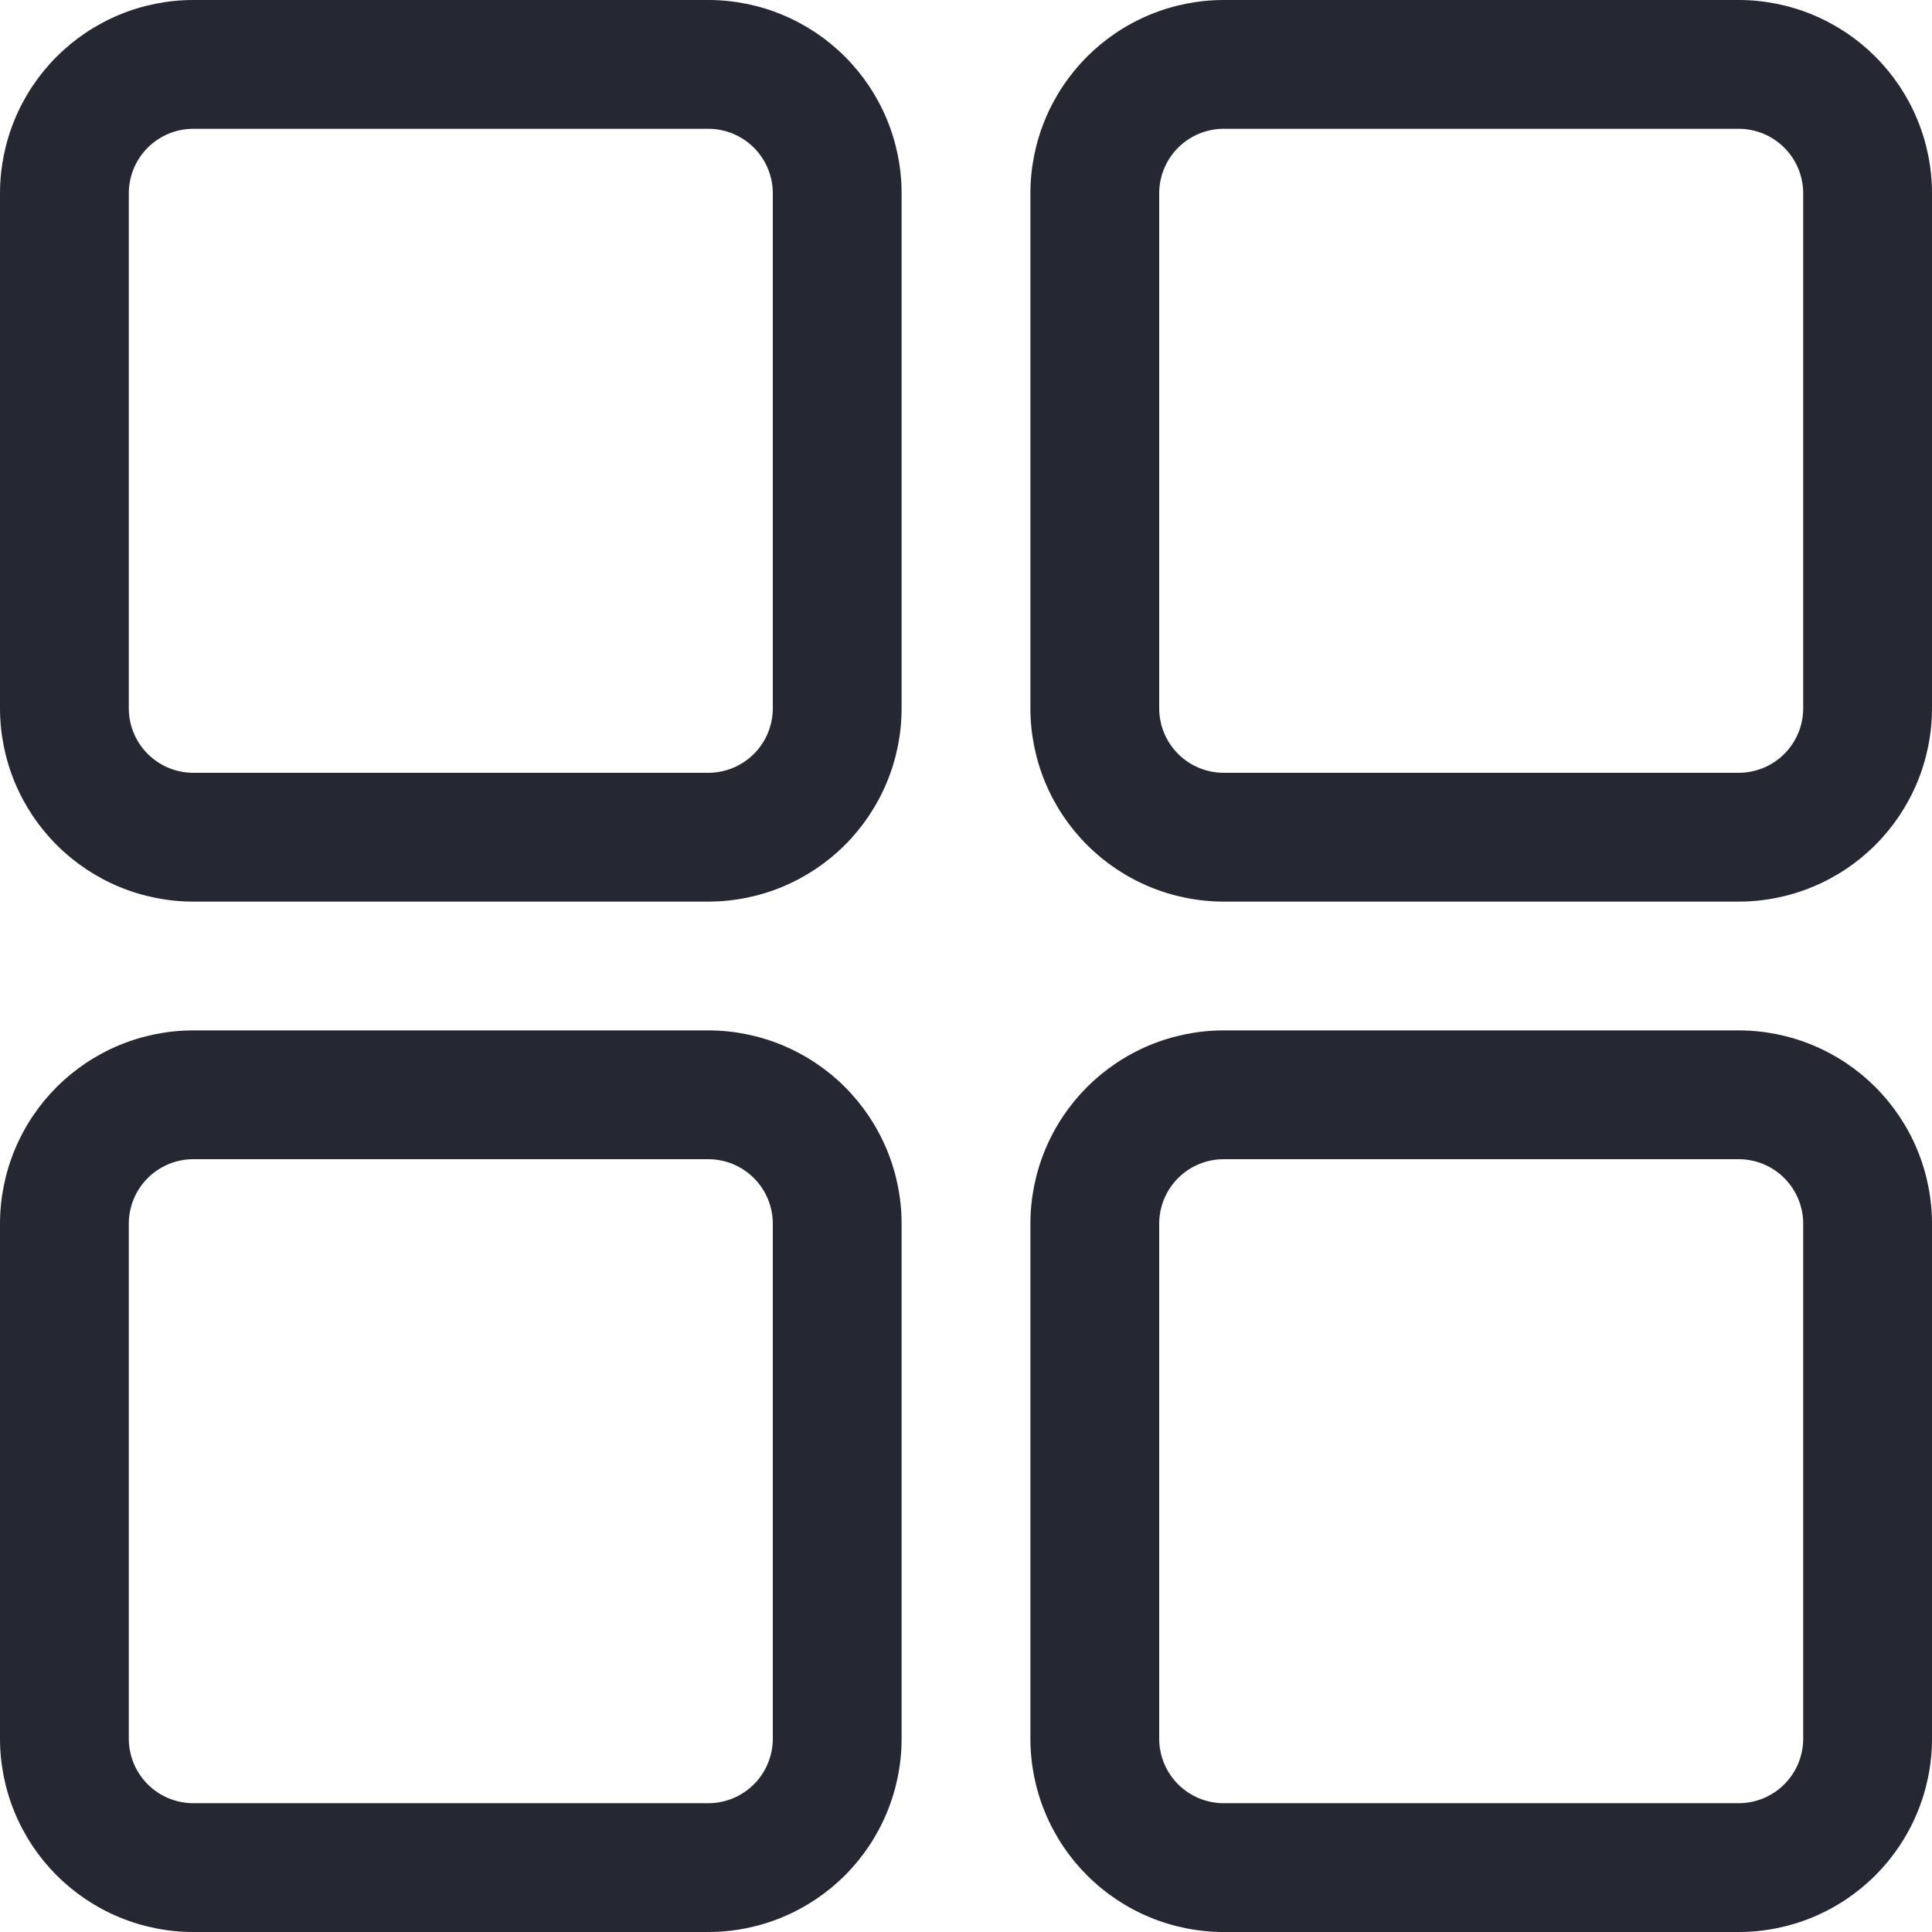 <svg xmlns="http://www.w3.org/2000/svg" xmlns:xlink="http://www.w3.org/1999/xlink" width="500" zoomAndPan="magnify" viewBox="0 0 375 375" height="500" preserveAspectRatio="xMidYMid meet" version="1.0"><path fill="#252732" d="M 337.5 0 L 237.5 0 C 236.273 0 235.047 0.062 233.824 0.184 C 232.605 0.305 231.391 0.488 230.188 0.727 C 228.984 0.969 227.793 1.266 226.617 1.625 C 225.445 1.98 224.289 2.395 223.156 2.867 C 222.023 3.336 220.914 3.859 219.832 4.441 C 218.75 5.02 217.695 5.652 216.676 6.332 C 215.656 7.016 214.672 7.746 213.723 8.523 C 212.773 9.305 211.863 10.129 210.996 10.996 C 210.129 11.863 209.305 12.773 208.523 13.723 C 207.746 14.672 207.016 15.656 206.332 16.676 C 205.652 17.695 205.02 18.75 204.441 19.832 C 203.859 20.914 203.336 22.023 202.867 23.156 C 202.395 24.289 201.98 25.445 201.625 26.617 C 201.266 27.793 200.969 28.984 200.727 30.188 C 200.488 31.391 200.305 32.605 200.184 33.824 C 200.062 35.047 200 36.273 200 37.5 L 200 137.5 C 200 138.727 200.062 139.953 200.184 141.176 C 200.305 142.395 200.488 143.609 200.727 144.812 C 200.969 146.016 201.266 147.207 201.625 148.383 C 201.98 149.555 202.395 150.711 202.867 151.844 C 203.336 152.977 203.859 154.086 204.441 155.168 C 205.02 156.25 205.652 157.305 206.332 158.324 C 207.016 159.344 207.746 160.328 208.523 161.277 C 209.305 162.227 210.129 163.137 210.996 164.004 C 211.863 164.871 212.773 165.695 213.723 166.477 C 214.672 167.254 215.656 167.984 216.676 168.668 C 217.695 169.348 218.75 169.98 219.832 170.559 C 220.914 171.141 222.023 171.664 223.156 172.133 C 224.289 172.605 225.445 173.02 226.617 173.375 C 227.793 173.734 228.984 174.031 230.188 174.273 C 231.391 174.512 232.605 174.695 233.824 174.816 C 235.047 174.938 236.273 175 237.5 175 L 337.5 175 C 338.727 175 339.953 174.938 341.176 174.816 C 342.395 174.695 343.609 174.512 344.812 174.273 C 346.016 174.031 347.207 173.734 348.383 173.375 C 349.555 173.02 350.711 172.605 351.844 172.133 C 352.977 171.664 354.086 171.141 355.168 170.559 C 356.25 169.98 357.305 169.348 358.324 168.668 C 359.344 167.984 360.328 167.254 361.277 166.477 C 362.227 165.695 363.137 164.871 364.004 164.004 C 364.871 163.137 365.695 162.227 366.477 161.277 C 367.254 160.328 367.984 159.344 368.668 158.324 C 369.348 157.305 369.98 156.25 370.559 155.168 C 371.141 154.086 371.664 152.977 372.133 151.844 C 372.605 150.711 373.02 149.555 373.375 148.383 C 373.734 147.207 374.031 146.016 374.273 144.812 C 374.512 143.609 374.695 142.395 374.816 141.176 C 374.938 139.953 375 138.727 375 137.5 L 375 37.5 C 375 36.273 374.938 35.047 374.816 33.824 C 374.695 32.605 374.512 31.391 374.273 30.188 C 374.031 28.984 373.734 27.793 373.375 26.617 C 373.02 25.445 372.605 24.289 372.133 23.156 C 371.664 22.023 371.141 20.914 370.559 19.832 C 369.98 18.75 369.348 17.695 368.668 16.676 C 367.984 15.656 367.254 14.672 366.477 13.723 C 365.695 12.773 364.871 11.863 364.004 10.996 C 363.137 10.129 362.227 9.305 361.277 8.523 C 360.328 7.746 359.344 7.016 358.324 6.332 C 357.305 5.652 356.25 5.02 355.168 4.441 C 354.086 3.859 352.977 3.336 351.844 2.867 C 350.711 2.395 349.555 1.98 348.383 1.625 C 347.207 1.266 346.016 0.969 344.812 0.727 C 343.609 0.488 342.395 0.305 341.176 0.184 C 339.953 0.062 338.727 0 337.5 0 Z M 350 137.5 C 350 138.32 349.918 139.133 349.754 139.938 C 349.594 140.742 349.355 141.523 349.043 142.281 C 348.727 143.039 348.34 143.758 347.887 144.438 C 347.43 145.121 346.91 145.75 346.332 146.332 C 345.75 146.91 345.121 147.43 344.438 147.887 C 343.758 148.34 343.039 148.727 342.281 149.043 C 341.523 149.355 340.742 149.594 339.938 149.754 C 339.133 149.918 338.32 150 337.5 150 L 237.5 150 C 236.68 150 235.867 149.918 235.062 149.754 C 234.258 149.594 233.477 149.355 232.719 149.043 C 231.961 148.727 231.242 148.34 230.562 147.887 C 229.879 147.43 229.25 146.91 228.668 146.332 C 228.09 145.75 227.57 145.121 227.113 144.438 C 226.66 143.758 226.273 143.039 225.957 142.281 C 225.645 141.523 225.406 140.742 225.246 139.938 C 225.082 139.133 225 138.32 225 137.5 L 225 37.5 C 225 36.68 225.082 35.867 225.246 35.062 C 225.406 34.258 225.645 33.477 225.957 32.719 C 226.273 31.961 226.66 31.242 227.113 30.562 C 227.57 29.879 228.09 29.25 228.668 28.668 C 229.25 28.09 229.879 27.57 230.562 27.113 C 231.242 26.66 231.961 26.273 232.719 25.957 C 233.477 25.645 234.258 25.406 235.062 25.246 C 235.867 25.082 236.68 25 237.5 25 L 337.5 25 C 338.32 25 339.133 25.082 339.938 25.246 C 340.742 25.406 341.523 25.645 342.281 25.957 C 343.039 26.273 343.758 26.66 344.438 27.113 C 345.121 27.57 345.75 28.09 346.332 28.668 C 346.91 29.25 347.43 29.879 347.887 30.562 C 348.34 31.242 348.727 31.961 349.043 32.719 C 349.355 33.477 349.594 34.258 349.754 35.062 C 349.918 35.867 350 36.68 350 37.5 Z M 350 137.5 " fill-opacity="1" fill-rule="nonzero"/><path fill="#252732" d="M 337.5 200 L 237.5 200 C 236.273 200 235.047 200.062 233.824 200.184 C 232.605 200.305 231.391 200.488 230.188 200.727 C 228.984 200.969 227.793 201.266 226.617 201.625 C 225.445 201.98 224.289 202.395 223.156 202.867 C 222.023 203.336 220.914 203.859 219.832 204.441 C 218.75 205.02 217.695 205.652 216.676 206.332 C 215.656 207.016 214.672 207.746 213.723 208.523 C 212.773 209.305 211.863 210.129 210.996 210.996 C 210.129 211.863 209.305 212.773 208.523 213.723 C 207.746 214.672 207.016 215.656 206.332 216.676 C 205.652 217.695 205.02 218.75 204.441 219.832 C 203.859 220.914 203.336 222.023 202.867 223.156 C 202.395 224.289 201.98 225.445 201.625 226.617 C 201.266 227.793 200.969 228.984 200.727 230.188 C 200.488 231.391 200.305 232.605 200.184 233.824 C 200.062 235.047 200 236.273 200 237.5 L 200 337.5 C 200 338.727 200.062 339.953 200.184 341.176 C 200.305 342.395 200.488 343.609 200.727 344.812 C 200.969 346.016 201.266 347.207 201.625 348.383 C 201.98 349.555 202.395 350.711 202.867 351.844 C 203.336 352.977 203.859 354.086 204.441 355.168 C 205.02 356.25 205.652 357.305 206.332 358.324 C 207.016 359.344 207.746 360.328 208.523 361.277 C 209.305 362.227 210.129 363.137 210.996 364.004 C 211.863 364.871 212.773 365.695 213.723 366.477 C 214.672 367.254 215.656 367.984 216.676 368.668 C 217.695 369.348 218.75 369.98 219.832 370.559 C 220.914 371.141 222.023 371.664 223.156 372.133 C 224.289 372.605 225.445 373.02 226.617 373.375 C 227.793 373.734 228.984 374.031 230.188 374.273 C 231.391 374.512 232.605 374.695 233.824 374.816 C 235.047 374.938 236.273 375 237.5 375 L 337.5 375 C 338.727 375 339.953 374.938 341.176 374.816 C 342.395 374.695 343.609 374.512 344.812 374.273 C 346.016 374.031 347.207 373.734 348.383 373.375 C 349.555 373.02 350.711 372.605 351.844 372.133 C 352.977 371.664 354.086 371.141 355.168 370.559 C 356.25 369.98 357.305 369.348 358.324 368.668 C 359.344 367.984 360.328 367.254 361.277 366.477 C 362.227 365.695 363.137 364.871 364.004 364.004 C 364.871 363.137 365.695 362.227 366.477 361.277 C 367.254 360.328 367.984 359.344 368.668 358.324 C 369.348 357.305 369.98 356.25 370.559 355.168 C 371.141 354.086 371.664 352.977 372.133 351.844 C 372.605 350.711 373.02 349.555 373.375 348.383 C 373.734 347.207 374.031 346.016 374.273 344.812 C 374.512 343.609 374.695 342.395 374.816 341.176 C 374.938 339.953 375 338.727 375 337.5 L 375 237.5 C 375 236.273 374.938 235.047 374.816 233.824 C 374.695 232.605 374.512 231.391 374.273 230.188 C 374.031 228.984 373.734 227.793 373.375 226.617 C 373.02 225.445 372.605 224.289 372.133 223.156 C 371.664 222.023 371.141 220.914 370.559 219.832 C 369.98 218.75 369.348 217.695 368.668 216.676 C 367.984 215.656 367.254 214.672 366.477 213.723 C 365.695 212.773 364.871 211.863 364.004 210.996 C 363.137 210.129 362.227 209.305 361.277 208.523 C 360.328 207.746 359.344 207.016 358.324 206.332 C 357.305 205.652 356.25 205.02 355.168 204.441 C 354.086 203.859 352.977 203.336 351.844 202.867 C 350.711 202.395 349.555 201.98 348.383 201.625 C 347.207 201.266 346.016 200.969 344.812 200.727 C 343.609 200.488 342.395 200.305 341.176 200.184 C 339.953 200.062 338.727 200 337.5 200 Z M 350 337.5 C 350 338.32 349.918 339.133 349.754 339.938 C 349.594 340.742 349.355 341.523 349.043 342.281 C 348.727 343.039 348.34 343.758 347.887 344.438 C 347.43 345.121 346.91 345.75 346.332 346.332 C 345.75 346.91 345.121 347.43 344.438 347.887 C 343.758 348.34 343.039 348.727 342.281 349.043 C 341.523 349.355 340.742 349.594 339.938 349.754 C 339.133 349.918 338.32 350 337.5 350 L 237.5 350 C 236.68 350 235.867 349.918 235.062 349.754 C 234.258 349.594 233.477 349.355 232.719 349.043 C 231.961 348.727 231.242 348.34 230.562 347.887 C 229.879 347.43 229.25 346.91 228.668 346.332 C 228.09 345.75 227.57 345.121 227.113 344.438 C 226.656 343.758 226.273 343.039 225.957 342.281 C 225.645 341.523 225.406 340.742 225.246 339.938 C 225.082 339.133 225 338.32 225 337.5 L 225 237.5 C 225 236.68 225.082 235.867 225.246 235.062 C 225.406 234.258 225.645 233.477 225.957 232.719 C 226.273 231.961 226.656 231.242 227.113 230.562 C 227.57 229.879 228.09 229.25 228.668 228.668 C 229.25 228.09 229.879 227.57 230.562 227.113 C 231.242 226.656 231.961 226.273 232.719 225.957 C 233.477 225.645 234.258 225.406 235.062 225.246 C 235.867 225.082 236.68 225 237.5 225 L 337.5 225 C 338.32 225 339.133 225.082 339.938 225.246 C 340.742 225.406 341.523 225.645 342.281 225.957 C 343.039 226.273 343.758 226.656 344.438 227.113 C 345.121 227.57 345.75 228.09 346.332 228.668 C 346.91 229.25 347.43 229.879 347.887 230.562 C 348.34 231.242 348.727 231.961 349.043 232.719 C 349.355 233.477 349.594 234.258 349.754 235.062 C 349.918 235.867 350 236.68 350 237.5 Z M 350 337.5 " fill-opacity="1" fill-rule="nonzero"/><path fill="#252732" d="M 37.5 175 L 137.5 175 C 138.727 175 139.953 174.938 141.176 174.816 C 142.395 174.695 143.609 174.512 144.812 174.273 C 146.016 174.031 147.207 173.734 148.383 173.375 C 149.555 173.02 150.711 172.605 151.844 172.133 C 152.977 171.664 154.086 171.141 155.168 170.559 C 156.25 169.98 157.305 169.348 158.324 168.668 C 159.344 167.984 160.328 167.254 161.277 166.477 C 162.227 165.695 163.137 164.871 164.004 164.004 C 164.871 163.137 165.695 162.227 166.477 161.277 C 167.254 160.328 167.984 159.344 168.668 158.324 C 169.348 157.305 169.98 156.25 170.559 155.168 C 171.141 154.086 171.664 152.977 172.133 151.844 C 172.605 150.711 173.02 149.555 173.375 148.383 C 173.734 147.207 174.031 146.016 174.273 144.812 C 174.512 143.609 174.695 142.395 174.816 141.176 C 174.938 139.953 175 138.727 175 137.5 L 175 37.5 C 175 36.273 174.938 35.047 174.816 33.824 C 174.695 32.605 174.512 31.391 174.273 30.188 C 174.031 28.984 173.734 27.793 173.375 26.617 C 173.02 25.445 172.605 24.289 172.133 23.156 C 171.664 22.023 171.141 20.914 170.559 19.832 C 169.98 18.75 169.348 17.695 168.668 16.676 C 167.984 15.656 167.254 14.672 166.477 13.723 C 165.695 12.773 164.871 11.863 164.004 10.996 C 163.137 10.129 162.227 9.305 161.277 8.523 C 160.328 7.746 159.344 7.016 158.324 6.332 C 157.305 5.652 156.25 5.02 155.168 4.441 C 154.086 3.859 152.977 3.336 151.844 2.867 C 150.711 2.395 149.555 1.98 148.383 1.625 C 147.207 1.266 146.016 0.969 144.812 0.727 C 143.609 0.488 142.395 0.305 141.176 0.184 C 139.953 0.062 138.727 0 137.5 0 L 37.5 0 C 36.273 0 35.047 0.062 33.824 0.184 C 32.605 0.305 31.391 0.488 30.188 0.727 C 28.984 0.969 27.793 1.266 26.617 1.625 C 25.445 1.98 24.289 2.395 23.156 2.867 C 22.023 3.336 20.914 3.859 19.832 4.441 C 18.75 5.02 17.695 5.652 16.676 6.332 C 15.656 7.016 14.672 7.746 13.723 8.523 C 12.773 9.305 11.863 10.129 10.996 10.996 C 10.129 11.863 9.305 12.773 8.523 13.723 C 7.746 14.672 7.016 15.656 6.332 16.676 C 5.652 17.695 5.02 18.75 4.441 19.832 C 3.859 20.914 3.336 22.023 2.867 23.156 C 2.395 24.289 1.98 25.445 1.625 26.617 C 1.266 27.793 0.969 28.984 0.727 30.188 C 0.488 31.391 0.305 32.605 0.184 33.824 C 0.062 35.047 0 36.273 0 37.5 L 0 137.5 C 0 138.727 0.062 139.953 0.184 141.176 C 0.305 142.395 0.488 143.609 0.727 144.812 C 0.969 146.016 1.266 147.207 1.625 148.383 C 1.98 149.555 2.395 150.711 2.867 151.844 C 3.336 152.977 3.859 154.086 4.441 155.168 C 5.02 156.25 5.652 157.305 6.332 158.324 C 7.016 159.344 7.746 160.328 8.523 161.277 C 9.305 162.227 10.129 163.137 10.996 164.004 C 11.863 164.871 12.773 165.695 13.723 166.477 C 14.672 167.254 15.656 167.984 16.676 168.668 C 17.695 169.348 18.75 169.98 19.832 170.559 C 20.914 171.141 22.023 171.664 23.156 172.133 C 24.289 172.605 25.445 173.02 26.617 173.375 C 27.793 173.734 28.984 174.031 30.188 174.273 C 31.391 174.512 32.605 174.695 33.824 174.816 C 35.047 174.938 36.273 175 37.5 175 Z M 25 37.5 C 25 36.68 25.082 35.867 25.246 35.062 C 25.406 34.258 25.645 33.477 25.957 32.719 C 26.273 31.961 26.66 31.242 27.113 30.562 C 27.57 29.879 28.09 29.25 28.668 28.668 C 29.25 28.09 29.879 27.57 30.562 27.113 C 31.242 26.66 31.961 26.273 32.719 25.957 C 33.477 25.645 34.258 25.406 35.062 25.246 C 35.867 25.082 36.68 25 37.5 25 L 137.5 25 C 138.32 25 139.133 25.082 139.938 25.246 C 140.742 25.406 141.523 25.645 142.281 25.957 C 143.039 26.273 143.758 26.66 144.438 27.113 C 145.121 27.57 145.75 28.09 146.332 28.668 C 146.91 29.25 147.43 29.879 147.887 30.562 C 148.34 31.242 148.727 31.961 149.043 32.719 C 149.355 33.477 149.594 34.258 149.754 35.062 C 149.918 35.867 150 36.68 150 37.5 L 150 137.5 C 150 138.32 149.918 139.133 149.754 139.938 C 149.594 140.742 149.355 141.523 149.043 142.281 C 148.727 143.039 148.34 143.758 147.887 144.438 C 147.43 145.121 146.91 145.75 146.332 146.332 C 145.75 146.91 145.121 147.43 144.438 147.887 C 143.758 148.34 143.039 148.727 142.281 149.043 C 141.523 149.355 140.742 149.594 139.938 149.754 C 139.133 149.918 138.32 150 137.5 150 L 37.5 150 C 36.68 150 35.867 149.918 35.062 149.754 C 34.258 149.594 33.477 149.355 32.719 149.043 C 31.961 148.727 31.242 148.34 30.562 147.887 C 29.879 147.43 29.25 146.91 28.668 146.332 C 28.09 145.75 27.57 145.121 27.113 144.438 C 26.66 143.758 26.273 143.039 25.957 142.281 C 25.645 141.523 25.406 140.742 25.246 139.938 C 25.082 139.133 25 138.32 25 137.5 Z M 25 37.5 " fill-opacity="1" fill-rule="nonzero"/><path fill="#252732" d="M 37.5 375 L 137.5 375 C 138.727 375 139.953 374.938 141.176 374.816 C 142.395 374.695 143.609 374.512 144.812 374.273 C 146.016 374.031 147.207 373.734 148.383 373.375 C 149.555 373.02 150.711 372.605 151.844 372.133 C 152.977 371.664 154.086 371.141 155.168 370.559 C 156.25 369.98 157.305 369.348 158.324 368.668 C 159.344 367.984 160.328 367.254 161.277 366.477 C 162.227 365.695 163.137 364.871 164.004 364.004 C 164.871 363.137 165.695 362.227 166.477 361.277 C 167.254 360.328 167.984 359.344 168.668 358.324 C 169.348 357.305 169.98 356.25 170.559 355.168 C 171.141 354.086 171.664 352.977 172.133 351.844 C 172.605 350.711 173.02 349.555 173.375 348.383 C 173.734 347.207 174.031 346.016 174.273 344.812 C 174.512 343.609 174.695 342.395 174.816 341.176 C 174.938 339.953 175 338.727 175 337.5 L 175 237.5 C 175 236.273 174.938 235.047 174.816 233.824 C 174.695 232.605 174.512 231.391 174.273 230.188 C 174.031 228.984 173.734 227.793 173.375 226.617 C 173.02 225.445 172.605 224.289 172.133 223.156 C 171.664 222.023 171.141 220.914 170.559 219.832 C 169.98 218.75 169.348 217.695 168.668 216.676 C 167.984 215.656 167.254 214.672 166.477 213.723 C 165.695 212.773 164.871 211.863 164.004 210.996 C 163.137 210.129 162.227 209.305 161.277 208.523 C 160.328 207.746 159.344 207.016 158.324 206.332 C 157.305 205.652 156.25 205.02 155.168 204.441 C 154.086 203.859 152.977 203.336 151.844 202.867 C 150.711 202.395 149.555 201.98 148.383 201.625 C 147.207 201.266 146.016 200.969 144.812 200.727 C 143.609 200.488 142.395 200.305 141.176 200.184 C 139.953 200.062 138.727 200 137.5 200 L 37.5 200 C 36.273 200 35.047 200.062 33.824 200.184 C 32.605 200.305 31.391 200.488 30.188 200.727 C 28.984 200.969 27.793 201.266 26.617 201.625 C 25.445 201.98 24.289 202.395 23.156 202.867 C 22.023 203.336 20.914 203.859 19.832 204.441 C 18.75 205.02 17.695 205.652 16.676 206.332 C 15.656 207.016 14.672 207.746 13.723 208.523 C 12.773 209.305 11.863 210.129 10.996 210.996 C 10.129 211.863 9.305 212.773 8.523 213.723 C 7.746 214.672 7.016 215.656 6.332 216.676 C 5.652 217.695 5.02 218.75 4.441 219.832 C 3.859 220.914 3.336 222.023 2.867 223.156 C 2.395 224.289 1.98 225.445 1.625 226.617 C 1.266 227.793 0.969 228.984 0.727 230.188 C 0.488 231.391 0.305 232.605 0.184 233.824 C 0.062 235.047 0 236.273 0 237.5 L 0 337.5 C 0 338.727 0.062 339.953 0.184 341.176 C 0.305 342.395 0.488 343.609 0.727 344.812 C 0.969 346.016 1.266 347.207 1.625 348.383 C 1.98 349.555 2.395 350.711 2.867 351.844 C 3.336 352.977 3.859 354.086 4.441 355.168 C 5.02 356.25 5.652 357.305 6.332 358.324 C 7.016 359.344 7.746 360.328 8.523 361.277 C 9.305 362.227 10.129 363.137 10.996 364.004 C 11.863 364.871 12.773 365.695 13.723 366.477 C 14.672 367.254 15.656 367.984 16.676 368.668 C 17.695 369.348 18.75 369.98 19.832 370.559 C 20.914 371.141 22.023 371.664 23.156 372.133 C 24.289 372.605 25.445 373.02 26.617 373.375 C 27.793 373.734 28.984 374.031 30.188 374.273 C 31.391 374.512 32.605 374.695 33.824 374.816 C 35.047 374.938 36.273 375 37.5 375 Z M 25 237.5 C 25 236.68 25.082 235.867 25.246 235.062 C 25.406 234.258 25.645 233.477 25.957 232.719 C 26.273 231.961 26.66 231.242 27.113 230.562 C 27.57 229.879 28.09 229.25 28.668 228.668 C 29.25 228.09 29.879 227.57 30.562 227.113 C 31.242 226.66 31.961 226.273 32.719 225.957 C 33.477 225.645 34.258 225.406 35.062 225.246 C 35.867 225.082 36.68 225 37.5 225 L 137.5 225 C 138.32 225 139.133 225.082 139.938 225.246 C 140.742 225.406 141.523 225.645 142.281 225.957 C 143.039 226.273 143.758 226.656 144.438 227.113 C 145.121 227.57 145.75 228.09 146.332 228.668 C 146.91 229.25 147.43 229.879 147.887 230.562 C 148.34 231.242 148.727 231.961 149.043 232.719 C 149.355 233.477 149.594 234.258 149.754 235.062 C 149.918 235.867 150 236.68 150 237.5 L 150 337.5 C 150 338.32 149.918 339.133 149.754 339.938 C 149.594 340.742 149.355 341.523 149.043 342.281 C 148.727 343.039 148.34 343.758 147.887 344.438 C 147.43 345.121 146.91 345.75 146.332 346.332 C 145.75 346.91 145.121 347.43 144.438 347.887 C 143.758 348.34 143.039 348.727 142.281 349.043 C 141.523 349.355 140.742 349.594 139.938 349.754 C 139.133 349.918 138.32 350 137.5 350 L 37.5 350 C 36.68 350 35.867 349.918 35.062 349.754 C 34.258 349.594 33.477 349.355 32.719 349.043 C 31.961 348.727 31.242 348.34 30.562 347.887 C 29.879 347.43 29.25 346.91 28.668 346.332 C 28.09 345.75 27.57 345.121 27.113 344.438 C 26.66 343.758 26.273 343.039 25.957 342.281 C 25.645 341.523 25.406 340.742 25.246 339.938 C 25.082 339.133 25 338.32 25 337.5 Z M 25 237.5 " fill-opacity="1" fill-rule="nonzero"/></svg>